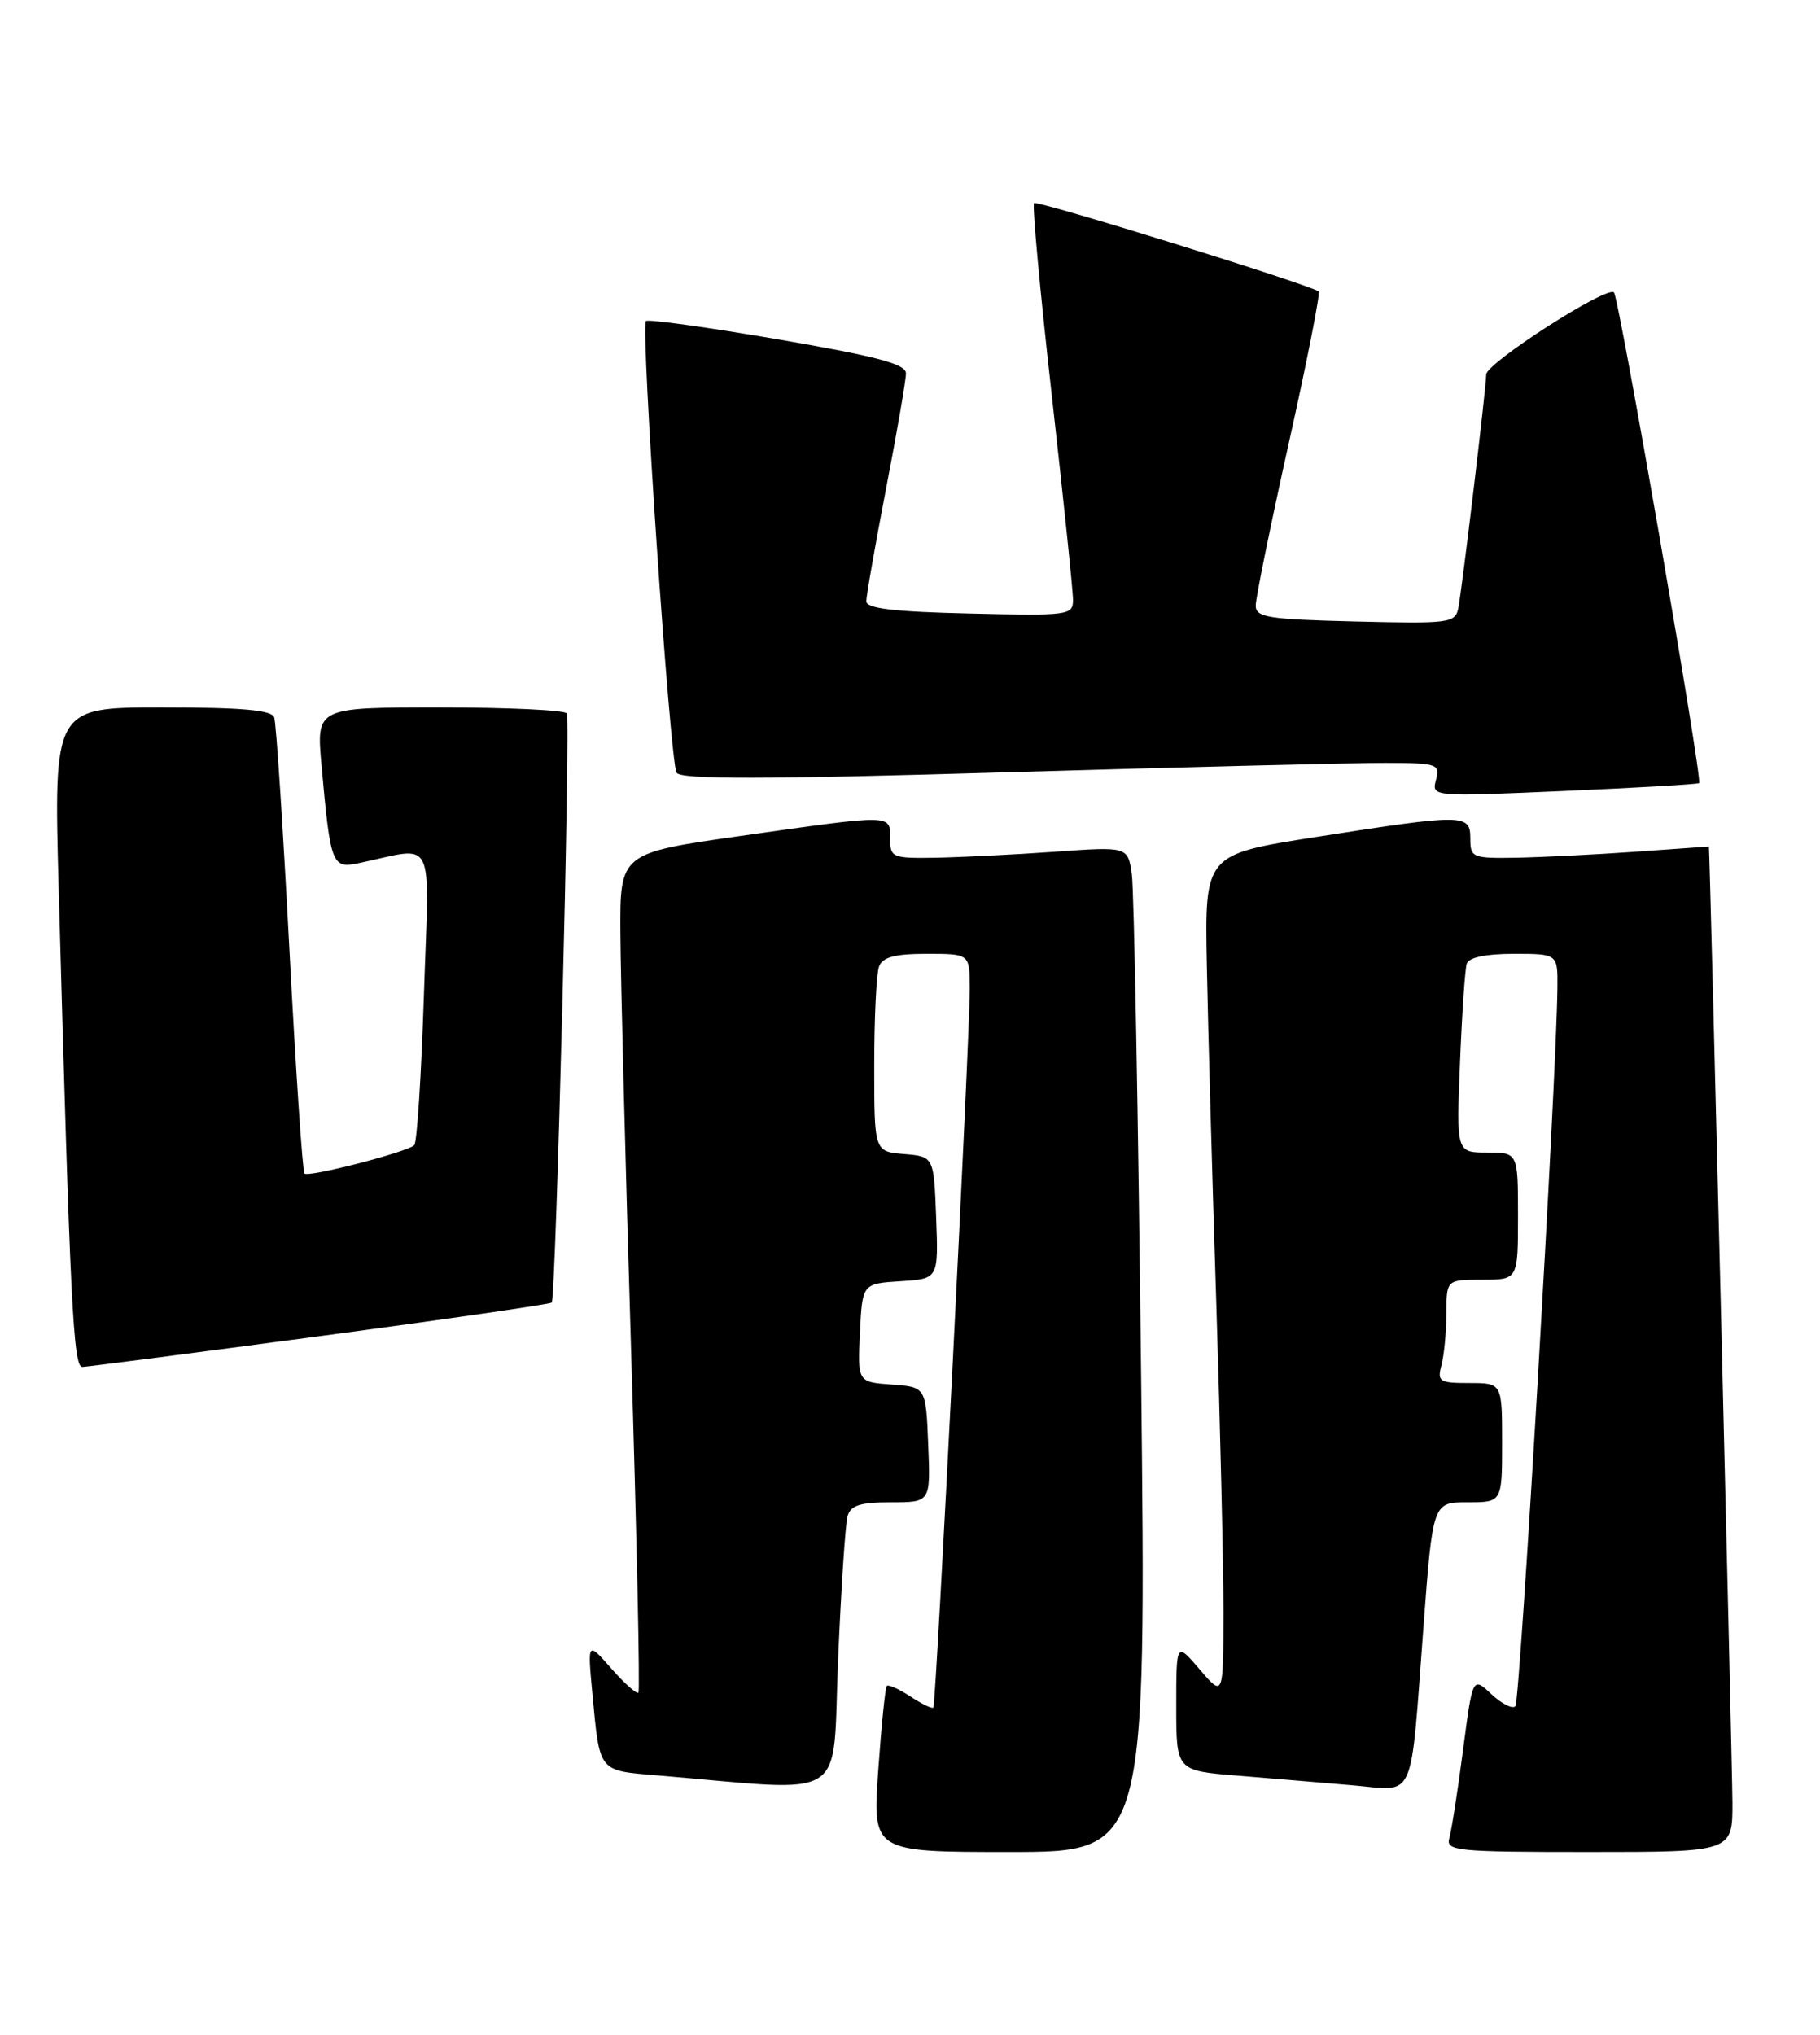 <?xml version="1.0" encoding="UTF-8" standalone="no"?>
<!DOCTYPE svg PUBLIC "-//W3C//DTD SVG 1.1//EN" "http://www.w3.org/Graphics/SVG/1.1/DTD/svg11.dtd" >
<svg xmlns="http://www.w3.org/2000/svg" xmlns:xlink="http://www.w3.org/1999/xlink" version="1.1" viewBox="0 0 229 256">
 <g >
 <path fill="currentColor"
d=" M 143.58 173.25 C 143.21 140.39 142.69 111.92 142.41 110.00 C 141.91 106.50 141.91 106.50 132.70 107.16 C 127.64 107.52 120.91 107.85 117.75 107.91 C 112.26 108.00 112.00 107.89 112.00 105.50 C 112.00 102.42 112.47 102.43 93.25 105.16 C 78.00 107.33 78.00 107.33 78.06 117.41 C 78.09 122.96 78.70 146.62 79.41 170.00 C 80.12 193.38 80.54 212.70 80.33 212.94 C 80.13 213.18 78.60 211.83 76.94 209.94 C 73.92 206.50 73.92 206.50 74.53 213.00 C 75.48 223.07 75.21 222.73 82.79 223.37 C 107.17 225.42 104.69 227.02 105.45 208.82 C 105.83 199.85 106.37 191.71 106.64 190.75 C 107.03 189.38 108.23 189.00 112.11 189.00 C 117.09 189.00 117.09 189.00 116.79 181.75 C 116.50 174.50 116.50 174.50 112.20 174.19 C 107.91 173.88 107.91 173.88 108.20 167.69 C 108.50 161.50 108.50 161.50 113.29 161.19 C 118.08 160.89 118.08 160.89 117.79 153.19 C 117.50 145.50 117.50 145.50 113.75 145.19 C 110.00 144.88 110.00 144.88 110.00 134.02 C 110.00 128.05 110.27 122.45 110.61 121.58 C 111.06 120.41 112.61 120.00 116.61 120.00 C 122.00 120.00 122.00 120.00 122.02 124.25 C 122.06 129.91 117.78 214.41 117.44 214.83 C 117.29 215.01 116.00 214.39 114.56 213.44 C 113.12 212.50 111.78 211.90 111.58 212.11 C 111.38 212.33 110.90 217.11 110.50 222.75 C 109.78 233.00 109.78 233.00 127.01 233.00 C 144.24 233.00 144.24 233.00 143.58 173.25 Z  M 217.98 226.75 C 217.96 221.96 215.13 106.50 215.02 106.50 C 215.01 106.50 210.84 106.80 205.75 107.16 C 200.66 107.52 193.91 107.85 190.75 107.91 C 185.26 108.00 185.00 107.89 185.00 105.50 C 185.00 102.38 184.27 102.37 165.54 105.31 C 151.58 107.50 151.58 107.50 151.85 121.50 C 152.00 129.20 152.53 148.32 153.04 164.00 C 153.54 179.68 153.95 197.22 153.94 203.00 C 153.92 213.50 153.92 213.50 150.96 210.04 C 148.00 206.58 148.00 206.58 148.00 214.67 C 148.00 222.77 148.00 222.77 155.75 223.40 C 160.01 223.75 166.52 224.29 170.21 224.61 C 178.22 225.31 177.41 227.12 179.10 204.75 C 180.28 189.00 180.28 189.00 184.64 189.00 C 189.00 189.00 189.00 189.00 189.00 181.50 C 189.00 174.00 189.00 174.00 184.88 174.00 C 181.10 174.00 180.82 173.82 181.37 171.75 C 181.70 170.51 181.98 167.59 181.99 165.25 C 182.00 161.00 182.00 161.00 186.50 161.00 C 191.00 161.00 191.00 161.00 191.00 153.00 C 191.00 145.00 191.00 145.00 187.12 145.00 C 183.24 145.00 183.24 145.00 183.70 133.75 C 183.95 127.56 184.33 121.94 184.55 121.25 C 184.80 120.45 186.92 120.00 190.47 120.00 C 196.00 120.00 196.00 120.00 195.96 124.25 C 195.84 135.79 191.26 214.07 190.67 214.66 C 190.30 215.04 188.94 214.35 187.64 213.13 C 185.29 210.93 185.29 210.93 184.08 220.21 C 183.41 225.32 182.64 230.29 182.36 231.25 C 181.90 232.87 183.20 233.00 199.93 233.00 C 218.00 233.00 218.00 233.00 217.98 226.75 Z  M 40.29 168.09 C 56.12 165.98 69.23 164.08 69.42 163.88 C 69.95 163.29 71.80 90.60 71.31 89.75 C 71.08 89.34 63.89 89.00 55.34 89.00 C 39.80 89.00 39.80 89.00 40.45 96.25 C 41.58 108.80 41.77 109.30 45.10 108.60 C 54.98 106.54 54.01 104.60 53.34 125.13 C 53.01 135.23 52.47 143.76 52.12 144.08 C 51.19 144.95 38.81 148.15 38.31 147.64 C 38.07 147.40 37.21 134.67 36.41 119.35 C 35.60 104.03 34.75 90.94 34.50 90.25 C 34.18 89.33 30.43 89.00 20.41 89.00 C 6.76 89.00 6.76 89.00 7.38 111.75 C 8.84 164.39 9.22 172.00 10.37 171.97 C 10.99 171.95 24.46 170.21 40.29 168.09 Z  M 213.79 98.52 C 214.25 98.10 203.74 37.60 203.08 36.80 C 202.29 35.85 187.00 45.67 187.00 47.12 C 187.00 48.72 183.97 74.04 183.49 76.50 C 183.11 78.39 182.42 78.48 170.55 78.19 C 159.55 77.92 158.00 77.68 158.00 76.19 C 157.99 75.26 159.87 66.06 162.16 55.75 C 164.46 45.44 166.15 36.85 165.92 36.67 C 164.84 35.82 130.51 25.16 130.11 25.55 C 129.86 25.80 130.87 36.69 132.34 49.75 C 133.81 62.81 135.02 74.40 135.01 75.50 C 135.00 77.41 134.44 77.49 122.00 77.19 C 112.51 76.97 109.00 76.56 109.00 75.65 C 109.00 74.97 110.12 68.58 111.49 61.46 C 112.87 54.33 113.99 47.82 113.99 46.98 C 114.00 45.80 110.41 44.85 97.87 42.69 C 89.00 41.17 81.53 40.13 81.27 40.39 C 80.58 41.08 84.30 95.87 85.13 97.22 C 85.66 98.07 96.04 98.06 126.67 97.16 C 149.13 96.50 170.59 95.97 174.37 95.98 C 180.87 96.00 181.20 96.11 180.68 98.12 C 180.13 100.24 180.14 100.24 196.81 99.51 C 205.99 99.11 213.63 98.67 213.79 98.52 Z "/>
</g>
</svg>
